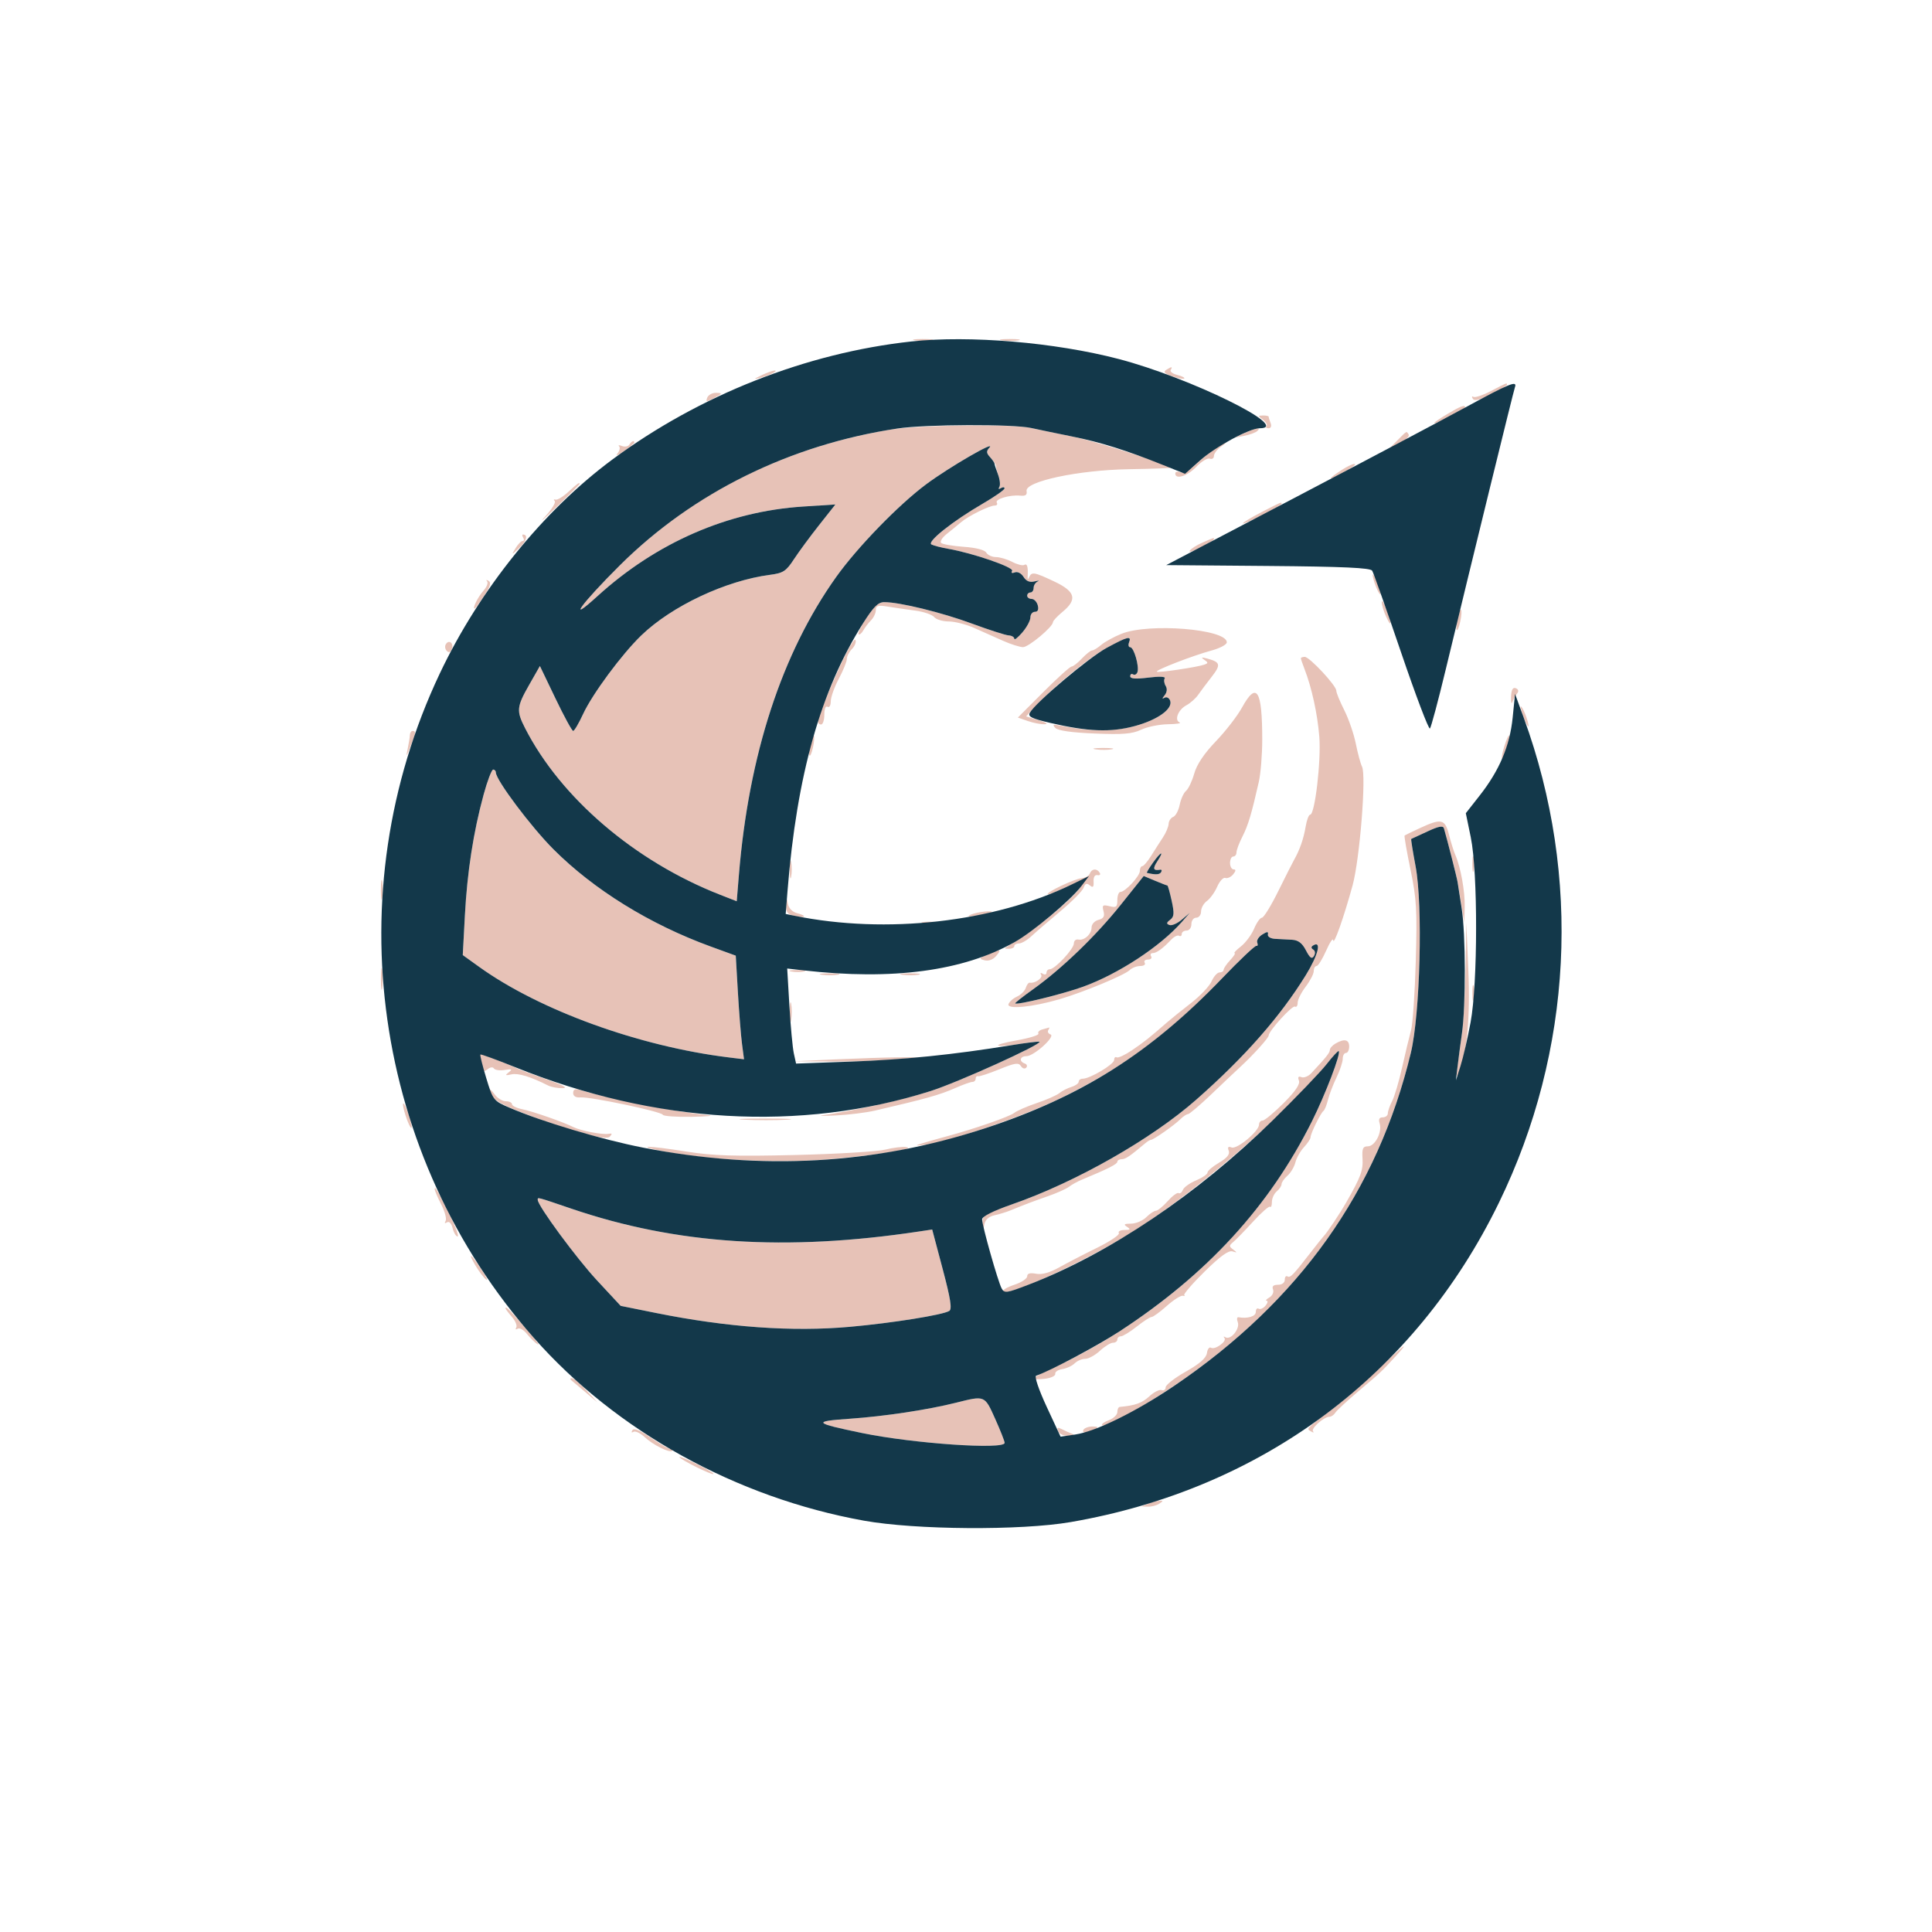<svg xmlns="http://www.w3.org/2000/svg" width="600" height="600" viewBox="0 0 600 600" version="1.1"><path d="M 284.264 105.718 C 285.784 105.947, 288.034 105.941, 289.264 105.704 C 290.494 105.467, 289.250 105.279, 286.500 105.286 C 283.750 105.294, 282.744 105.488, 284.264 105.718 M 311.264 105.718 C 312.784 105.947, 315.034 105.941, 316.264 105.704 C 317.494 105.467, 316.250 105.279, 313.500 105.286 C 310.750 105.294, 309.744 105.488, 311.264 105.718 M 362.154 114.884 C 361.171 115.507, 361.688 116.044, 364.066 116.873 C 365.858 117.498, 367.529 117.804, 367.780 117.553 C 368.031 117.302, 367.061 116.802, 365.625 116.442 C 364.189 116.082, 363.262 115.385, 363.566 114.893 C 364.250 113.787, 363.889 113.784, 362.154 114.884 M 236.500 116.535 C 233.999 117.740, 233.916 117.878, 236 117.369 C 238.834 116.677, 242.018 115.053, 240.500 115.076 C 239.950 115.084, 238.150 115.740, 236.500 116.535 M 463 121.446 C 460.525 122.742, 458.093 123.552, 457.595 123.247 C 457.098 122.941, 457.009 123.206, 457.398 123.836 C 457.897 124.642, 459.569 124.239, 463.053 122.473 C 465.774 121.094, 468 119.749, 468 119.483 C 468 118.821, 468.060 118.797, 463 121.446 M 219.629 123.523 C 219.138 124.803, 219.400 124.861, 221.273 123.888 C 224.461 122.229, 224.582 122, 222.274 122 C 221.141 122, 219.951 122.685, 219.629 123.523 M 449.777 128.401 C 443.969 131.852, 443.954 132.515, 449.750 129.603 C 452.637 128.153, 455 126.749, 455 126.483 C 455 125.621, 453.573 126.145, 449.777 128.401 M 392.234 130.381 C 393.188 131.105, 393.676 131.991, 393.318 132.349 C 392.960 132.707, 393.240 133, 393.940 133 C 394.691 133, 394.965 132.350, 394.607 131.418 C 394.273 130.548, 394 129.648, 394 129.418 C 394 129.188, 393.212 129.014, 392.250 129.032 C 390.591 129.062, 390.590 129.132, 392.234 130.381 M 276 133.493 C 243.178 139.130, 214.710 153.473, 192.514 175.558 C 180.587 187.424, 175.750 194.064, 185.504 185.180 C 203.809 168.506, 226.074 158.805, 249.467 157.309 L 259.434 156.671 254.365 163.086 C 251.578 166.614, 248.059 171.392, 246.546 173.704 C 244.130 177.395, 243.228 177.982, 239.147 178.513 C 225.417 180.300, 208.627 188.199, 199.167 197.322 C 193.119 203.155, 183.962 215.528, 181.079 221.763 C 179.748 224.644, 178.363 227, 178.002 227 C 177.641 227, 175.169 222.462, 172.509 216.915 L 167.672 206.831 164.349 212.665 C 160.447 219.516, 160.326 220.759, 163.051 226.101 C 174.133 247.823, 197.201 267.532, 223.651 277.878 L 228.801 279.893 229.474 271.696 C 232.541 234.311, 242.816 202.847, 259.687 179.179 C 266.257 169.962, 279.094 156.741, 287.642 150.388 C 294.813 145.059, 309.578 136.511, 307.264 139.028 C 306.274 140.104, 306.374 140.756, 307.764 142.291 C 308.719 143.347, 309.441 144.500, 309.370 144.855 C 309.298 145.210, 309.639 146.550, 310.127 147.834 C 310.615 149.118, 310.717 150.650, 310.353 151.238 C 309.961 151.872, 310.162 152.018, 310.845 151.595 C 311.480 151.203, 311.982 151.246, 311.960 151.691 C 311.938 152.136, 308.901 154.258, 305.210 156.406 C 295.791 161.888, 287.749 168.289, 289.270 169.093 C 289.946 169.451, 292.300 170.058, 294.500 170.441 C 302.183 171.782, 314.992 176.203, 314.324 177.284 C 313.934 177.916, 314.268 178.111, 315.158 177.770 C 316.013 177.441, 317.161 178.029, 317.864 179.154 C 318.701 180.494, 319.778 180.937, 321.292 180.563 C 322.506 180.264, 322.938 180.277, 322.250 180.593 C 321.563 180.908, 321 181.804, 321 182.583 C 321 183.363, 320.550 184, 320 184 C 319.450 184, 319 184.450, 319 185 C 319 185.550, 319.623 186, 320.383 186 C 321.144 186, 322.002 186.900, 322.290 188 C 322.630 189.300, 322.320 190, 321.406 190 C 320.633 190, 319.999 190.787, 319.999 191.750 C 319.998 192.713, 318.873 194.807, 317.499 196.406 C 316.124 198.004, 315 198.888, 315 198.370 C 315 197.852, 314.212 197.383, 313.250 197.328 C 312.288 197.272, 307.190 195.635, 301.922 193.689 C 292.499 190.209, 279.419 187, 274.660 187 C 272.872 187, 271.433 188.236, 269.168 191.717 C 267.481 194.311, 266.336 196.670, 266.625 196.958 C 266.914 197.247, 267.576 196.722, 268.097 195.791 C 268.618 194.860, 269.709 193.434, 270.522 192.621 C 271.335 191.808, 272 190.386, 272 189.462 C 272 188.078, 272.662 187.889, 275.750 188.391 C 277.813 188.726, 281.629 189.281, 284.232 189.625 C 286.834 189.969, 289.477 190.869, 290.104 191.625 C 290.732 192.381, 292.770 193, 294.633 193 C 296.497 193, 300.042 193.900, 302.511 195 C 304.980 196.100, 309.020 197.900, 311.489 199 C 313.958 200.100, 316.771 200.988, 317.739 200.973 C 319.486 200.946, 327 194.660, 327 193.226 C 327 192.814, 328.350 191.363, 330 190 C 334.650 186.159, 333.989 183.702, 327.473 180.617 C 321.197 177.646, 320.386 177.505, 319.612 179.250 C 319.240 180.089, 319.088 180.007, 319.148 179 C 319.324 176.045, 318.986 174.891, 318.104 175.436 C 317.611 175.740, 315.924 175.320, 314.354 174.501 C 312.784 173.682, 310.510 173.010, 309.300 173.006 C 308.090 173.003, 306.740 172.381, 306.300 171.625 C 305.807 170.779, 303.106 170.082, 299.271 169.813 C 295.845 169.572, 292.695 169.027, 292.271 168.602 C 291.847 168.176, 292.625 166.932, 294 165.838 C 295.375 164.743, 297.400 163.085, 298.500 162.153 C 300.831 160.177, 307.281 157, 308.960 157 C 309.597 157, 309.870 156.598, 309.566 156.107 C 308.896 155.022, 313.614 153.602, 316.812 153.926 C 318.495 154.096, 319.039 153.706, 318.812 152.495 C 318.254 149.518, 334.929 145.968, 350.666 145.713 C 357.908 145.596, 363.720 145.387, 363.582 145.249 C 362.427 144.092, 339.716 136.889, 333 135.550 C 328.325 134.618, 322.613 133.438, 320.307 132.928 C 314.295 131.598, 284.849 131.973, 276 133.493 M 386.500 134.504 L 383.500 135.918 386.500 135.330 C 388.150 135.006, 389.928 134.350, 390.450 133.871 C 391.875 132.564, 389.967 132.870, 386.500 134.504 M 434 136.731 L 431.500 139.252 434.783 137.583 C 436.588 136.666, 437.799 135.484, 437.474 134.957 C 436.761 133.804, 437.049 133.657, 434 136.731 M 195.458 138.068 C 195.095 138.656, 194.069 138.857, 193.179 138.515 C 192.289 138.174, 191.881 138.214, 192.272 138.605 C 192.663 138.996, 192.424 140.015, 191.741 140.869 C 191.059 141.723, 191.963 141.396, 193.750 140.143 C 195.537 138.889, 197 137.669, 197 137.432 C 197 136.631, 196.123 136.992, 195.458 138.068 M 377.385 139.168 C 375.798 140.360, 373.067 142.670, 371.316 144.300 C 369.374 146.108, 367.521 147.030, 366.566 146.664 C 365.705 146.333, 365 146.499, 365 147.031 C 365 149.057, 368.744 147.877, 371.525 144.974 C 373.119 143.310, 375.003 142.171, 375.712 142.443 C 376.420 142.715, 377 142.331, 377 141.591 C 377 140.850, 378.012 139.538, 379.250 138.674 C 380.488 137.811, 381.223 137.081, 380.885 137.052 C 380.547 137.024, 378.972 137.975, 377.385 139.168 M 416.742 145.914 C 412.745 148.477, 412.007 149.516, 415.500 147.664 C 419.690 145.442, 421.678 144.020, 420.500 144.088 C 419.950 144.120, 418.259 144.942, 416.742 145.914 M 176.510 152.750 C 174.876 154.262, 173.081 155.350, 172.520 155.167 C 171.959 154.983, 171.847 155.180, 172.270 155.604 C 172.694 156.027, 171.348 158.202, 169.280 160.437 C 167.212 162.672, 168.777 161.362, 172.760 157.527 C 176.742 153.692, 180 150.429, 180 150.277 C 180 149.660, 179.347 150.123, 176.510 152.750 M 391.750 159.064 C 388.587 160.696, 386 162.256, 386 162.530 C 386 162.805, 388.700 161.666, 392 160 C 395.300 158.334, 398 156.753, 398 156.486 C 398 155.819, 398.185 155.742, 391.750 159.064 M 162.500 167 C 162.840 167.550, 162.750 168, 162.300 168 C 161.849 168, 160.864 169.012, 160.109 170.250 C 158.770 172.446, 158.799 172.443, 161.338 170.105 C 163.562 168.056, 164.085 166, 162.382 166 C 162.107 166, 162.160 166.450, 162.500 167 M 373.327 168.553 C 371.581 169.318, 369.847 170.439, 369.472 171.045 C 369.097 171.651, 370.638 171.205, 372.895 170.053 C 375.153 168.902, 377 167.743, 377 167.480 C 377 166.907, 377.255 166.833, 373.327 168.553 M 426.573 180 C 426.941 181.375, 427.659 183.175, 428.169 184 C 428.813 185.042, 428.892 184.737, 428.427 183 C 428.059 181.625, 427.341 179.825, 426.831 179 C 426.187 177.958, 426.108 178.263, 426.573 180 M 151.259 180.515 C 151.677 180.975, 151.181 182.285, 150.158 183.426 C 148.436 185.346, 146.627 189, 147.398 189 C 147.583 189, 148.911 187.222, 150.349 185.048 C 152.269 182.147, 152.637 180.908, 151.732 180.388 C 151.055 179.998, 150.842 180.056, 151.259 180.515 M 429.121 187 C 429.104 187.825, 429.708 189.850, 430.464 191.500 C 432.232 195.362, 432.258 193.566, 430.500 189 C 429.759 187.075, 429.138 186.175, 429.121 187 M 452.625 192.125 C 451.791 196.293, 452.599 197.101, 453.500 193 C 453.880 191.271, 453.982 189.649, 453.727 189.394 C 453.472 189.139, 452.976 190.368, 452.625 192.125 M 348.241 196.841 C 345.898 197.793, 343.081 199.343, 341.980 200.286 C 340.878 201.228, 339.611 202, 339.163 202 C 338.715 202, 337.292 203.125, 336 204.500 C 334.708 205.875, 333.264 207, 332.790 207 C 332.316 207, 328.369 210.564, 324.018 214.921 L 316.108 222.842 319.203 223.921 C 320.906 224.514, 323.244 224.965, 324.399 224.923 C 325.655 224.877, 324.927 224.372, 322.589 223.666 L 318.678 222.486 321.089 219.843 C 326.975 213.392, 338.153 204.197, 343.716 201.232 C 350.545 197.592, 351.458 197.364, 350.638 199.500 C 350.322 200.325, 350.486 201, 351.003 201 C 352.137 201, 353.866 206.993, 353.237 208.744 C 352.992 209.429, 352.388 209.740, 351.895 209.435 C 351.403 209.131, 351 209.391, 351 210.013 C 351 210.804, 352.696 210.932, 356.641 210.439 C 360.054 210.013, 362.055 210.102, 361.707 210.665 C 361.391 211.177, 361.527 212.234, 362.009 213.014 C 362.549 213.889, 362.428 214.999, 361.693 215.908 C 360.866 216.931, 360.852 217.173, 361.645 216.698 C 362.275 216.320, 363.058 216.709, 363.386 217.562 C 364.357 220.093, 359.577 223.547, 352.424 225.483 C 345.972 227.230, 338.305 227.192, 329.500 225.370 C 327.064 224.866, 326.730 224.994, 327.724 226.049 C 328.526 226.900, 332.741 227.505, 339.946 227.801 C 348.729 228.163, 351.634 227.927, 354.373 226.627 C 356.259 225.732, 359.984 224.964, 362.651 224.921 C 365.318 224.878, 366.985 224.631, 366.356 224.373 C 364.618 223.661, 365.882 220.401, 368.423 219.041 C 369.663 218.377, 371.313 216.921, 372.089 215.804 C 372.865 214.688, 374.750 212.172, 376.278 210.215 C 379.213 206.453, 379.029 205.640, 375 204.547 C 373.149 204.045, 372.882 204.132, 373.972 204.881 C 375.268 205.771, 375.268 205.955, 373.972 206.419 C 371.757 207.210, 359.669 209.002, 359.266 208.599 C 358.779 208.112, 370.471 203.586, 376.250 202.024 C 378.863 201.318, 381 200.175, 381 199.485 C 381 195.354, 356.728 193.395, 348.241 196.841 M 261.513 205.500 C 257.171 214.850, 254 222.673, 254 224.037 C 254 224.567, 254.450 225, 255 225 C 255.550 225, 256 223.623, 256 221.941 C 256 220.156, 256.417 219.139, 257 219.500 C 257.557 219.844, 258 219.091, 258 217.801 C 258 216.527, 259.125 213.371, 260.500 210.788 C 261.875 208.205, 263 205.428, 263 204.617 C 263 203.806, 263.711 202.432, 264.580 201.563 C 265.450 200.693, 265.951 199.424, 265.694 198.741 C 265.438 198.058, 263.556 201.100, 261.513 205.500 M 138.456 200.071 C 138.081 200.678, 138.215 201.615, 138.754 202.154 C 139.394 202.794, 139.939 202.602, 140.324 201.599 C 141.023 199.776, 139.439 198.480, 138.456 200.071 M 404 204.435 C 404 204.674, 404.493 206.137, 405.096 207.685 C 407.368 213.521, 409.169 221.745, 409.725 228.823 C 410.312 236.304, 408.351 253, 406.884 253 C 406.448 253, 405.813 254.688, 405.473 256.750 C 404.869 260.420, 403.625 264, 401.911 267 C 401.440 267.825, 399.221 272.212, 396.980 276.750 C 394.739 281.288, 392.454 285, 391.902 285 C 391.350 285, 390.257 286.533, 389.474 288.408 C 388.691 290.282, 386.853 292.757, 385.390 293.908 C 383.927 295.058, 383.033 296, 383.404 296 C 383.775 296, 383.160 296.985, 382.039 298.189 C 380.918 299.392, 380 300.742, 380 301.189 C 380 301.635, 379.435 302, 378.744 302 C 378.053 302, 376.940 303.238, 376.270 304.750 C 375.601 306.262, 372.732 309.300, 369.896 311.500 C 367.060 313.700, 363.709 316.400, 362.450 317.500 C 356.987 322.272, 355.277 323.630, 351.539 326.168 C 349.361 327.648, 347.224 328.638, 346.789 328.370 C 346.355 328.102, 346 328.472, 346 329.193 C 346 330.536, 338.496 335.008, 336.250 335.003 C 335.563 335.001, 335 335.420, 335 335.933 C 335 336.446, 333.988 337.174, 332.750 337.551 C 331.512 337.928, 329.825 338.793, 329 339.474 C 328.175 340.154, 325.025 341.543, 322 342.560 C 318.975 343.577, 315.825 344.948, 315 345.607 C 313.503 346.802, 302.517 350.618, 294 352.902 C 291.525 353.566, 288.150 354.526, 286.500 355.035 C 283.894 355.840, 284.067 355.896, 287.809 355.460 C 294.721 354.654, 318.215 346.511, 329.431 341.034 C 348.900 331.526, 362.953 321.094, 379.471 303.887 C 384.955 298.174, 389.777 293.607, 390.185 293.738 C 390.594 293.869, 390.714 293.418, 390.452 292.736 C 390.190 292.054, 390.883 290.929, 391.992 290.237 C 393.565 289.254, 393.952 289.248, 393.754 290.209 C 393.612 290.898, 394.600 291.496, 396 291.569 C 397.375 291.640, 399.726 291.766, 401.224 291.849 C 403.188 291.958, 404.403 292.878, 405.575 295.146 C 406.802 297.517, 407.410 297.954, 408.048 296.922 C 408.546 296.116, 408.461 295.285, 407.840 294.901 C 407.147 294.473, 407.129 294.038, 407.788 293.631 C 410.528 291.938, 409.396 296.571, 405.544 302.820 C 397.586 315.727, 386.535 328.289, 371.500 341.519 C 357.513 353.827, 334.064 367.144, 314.250 374.034 C 305.648 377.025, 305.010 377.435, 305.136 379.875 C 305.258 382.228, 305.317 382.267, 305.706 380.252 C 305.986 378.796, 307.083 377.799, 308.819 377.424 C 310.294 377.105, 312.512 376.429, 313.750 375.922 C 318.522 373.966, 320.667 373.153, 325.500 371.469 C 328.250 370.510, 331.175 369.200, 332 368.557 C 332.825 367.913, 334.625 366.921, 336 366.352 C 343.949 363.064, 347 361.526, 347 360.808 C 347 360.363, 347.606 360, 348.347 360 C 349.534 360, 350.886 359.085, 355.708 355.019 C 356.372 354.458, 357.140 354, 357.413 354 C 358.195 354, 364.678 349.465, 366.499 347.644 C 367.403 346.740, 368.503 346, 368.943 346 C 369.383 346, 372.687 343.188, 376.284 339.750 C 379.881 336.313, 383.876 332.535, 385.162 331.356 C 389.102 327.742, 394 322.326, 394 321.584 C 394 320.195, 401.363 312.106, 402.172 312.606 C 402.627 312.888, 403 312.346, 403 311.403 C 403 310.460, 404.125 308.214, 405.500 306.411 C 406.875 304.608, 408 302.428, 408 301.567 C 408 300.705, 408.393 300, 408.873 300 C 409.352 300, 410.688 297.863, 411.840 295.250 C 412.992 292.637, 413.981 291.175, 414.038 292 C 414.166 293.872, 417.327 284.936, 420.051 275 C 422.290 266.831, 424.366 240.747, 422.988 238.080 C 422.540 237.211, 421.674 234.015, 421.065 230.978 C 420.457 227.940, 418.843 223.252, 417.479 220.558 C 416.116 217.865, 415 215.140, 415 214.504 C 415 212.906, 406.699 204, 405.210 204 C 404.544 204, 404 204.196, 404 204.435 M 469.265 216.360 C 469.186 218.087, 469.380 218.825, 469.695 218 C 470.011 217.175, 470.670 215.990, 471.160 215.367 C 471.717 214.658, 471.556 214.044, 470.730 213.727 C 469.823 213.379, 469.364 214.205, 469.265 216.360 M 385.704 219.750 C 384.267 222.363, 380.617 227.075, 377.594 230.223 C 373.959 234.007, 371.686 237.395, 370.884 240.223 C 370.218 242.575, 369.072 244.998, 368.339 245.608 C 367.607 246.217, 366.716 248.168, 366.361 249.944 C 366.006 251.719, 365.105 253.406, 364.358 253.693 C 363.611 253.980, 362.967 254.953, 362.927 255.857 C 362.887 256.761, 362.099 258.641, 361.177 260.035 C 360.255 261.429, 358.600 264.014, 357.500 265.779 C 356.400 267.543, 355.163 268.990, 354.750 268.994 C 354.337 268.997, 354 269.655, 354 270.455 C 354 272.072, 349.449 277, 347.955 277 C 347.430 277, 347 278.134, 347 279.519 C 347 281.687, 346.662 281.953, 344.570 281.428 C 342.461 280.899, 342.214 281.102, 342.702 282.968 C 343.124 284.583, 342.733 285.257, 341.132 285.676 C 339.959 285.982, 339 287.026, 339 287.994 C 339 290.109, 336.735 292.181, 334.855 291.785 C 334.110 291.628, 333.500 292.175, 333.500 293 C 333.500 294.696, 327.616 301, 326.033 301 C 325.465 301, 325 301.477, 325 302.059 C 325 302.641, 324.480 302.797, 323.845 302.405 C 323.171 301.988, 322.961 302.128, 323.340 302.741 C 323.942 303.715, 321.370 305.492, 319.811 305.179 C 319.432 305.103, 318.874 305.823, 318.570 306.779 C 318.267 307.736, 317.031 308.964, 315.824 309.509 C 314.617 310.054, 313.434 311.112, 313.195 311.860 C 312.654 313.550, 320.631 312.779, 329 310.332 C 336.400 308.168, 349.187 302.864, 350.821 301.280 C 351.548 300.576, 353.037 300, 354.130 300 C 355.224 300, 355.840 299.550, 355.500 299 C 355.160 298.450, 355.610 298, 356.500 298 C 357.390 298, 357.840 297.550, 357.500 297 C 357.160 296.450, 357.378 296, 357.983 296 C 359.159 296, 361.141 294.556, 363.749 291.801 C 364.633 290.867, 365.726 290.331, 366.178 290.610 C 366.630 290.890, 367 290.641, 367 290.059 C 367 289.477, 367.675 289, 368.500 289 C 369.333 289, 370 288.111, 370 287 C 370 285.889, 370.667 285, 371.500 285 C 372.325 285, 373 284.126, 373 283.057 C 373 281.988, 373.820 280.525, 374.822 279.807 C 375.825 279.088, 377.263 277.086, 378.019 275.357 C 378.775 273.628, 379.908 272.411, 380.537 272.652 C 381.165 272.894, 382.257 272.396, 382.962 271.546 C 383.832 270.498, 383.883 270, 383.122 270 C 382.505 270, 382 269.100, 382 268 C 382 266.900, 382.450 266, 383 266 C 383.550 266, 384 265.420, 384 264.711 C 384 264.003, 384.829 261.796, 385.843 259.808 C 387.622 256.319, 388.681 252.784, 390.938 242.807 C 391.522 240.226, 392 234.320, 392 229.682 C 392 214.214, 390.260 211.470, 385.704 219.750 M 472.573 221 C 472.941 222.375, 473.659 224.175, 474.169 225 C 474.813 226.042, 474.892 225.737, 474.427 224 C 474.059 222.625, 473.341 220.825, 472.831 220 C 472.187 218.958, 472.108 219.263, 472.573 221 M 127.292 228.250 C 127.270 228.938, 126.966 230.850, 126.616 232.500 C 126.035 235.250, 126.101 235.209, 127.415 232 C 129.138 227.790, 129.257 227, 128.167 227 C 127.708 227, 127.315 227.563, 127.292 228.250 M 251.625 231.125 C 250.791 235.293, 251.599 236.101, 252.500 232 C 252.880 230.271, 252.982 228.649, 252.727 228.394 C 252.472 228.139, 251.976 229.368, 251.625 231.125 M 467.200 231.700 C 465.720 236.522, 466.436 237.238, 468 232.500 C 468.660 230.501, 469.005 228.672, 468.767 228.434 C 468.530 228.196, 467.824 229.666, 467.200 231.700 M 340.264 232.718 C 341.784 232.947, 344.034 232.941, 345.264 232.704 C 346.494 232.467, 345.250 232.279, 342.500 232.286 C 339.750 232.294, 338.744 232.488, 340.264 232.718 M 150.198 246.750 C 147.007 258.436, 145.098 270.761, 144.371 284.362 L 143.716 296.608 148.839 300.289 C 167.585 313.757, 198.502 324.973, 226.282 328.383 L 231.065 328.971 230.443 324.235 C 230.101 321.631, 229.524 314.389, 229.160 308.143 L 228.500 296.786 220.733 293.958 C 201.834 287.075, 184.481 276.351, 171.910 263.785 C 164.952 256.830, 154 242.234, 154 239.916 C 154 239.412, 153.621 239, 153.157 239 C 152.693 239, 151.362 242.488, 150.198 246.750 M 441 257.157 C 438.525 258.304, 436.368 259.357, 436.206 259.498 C 436.044 259.639, 436.876 264.422, 438.055 270.127 C 439.936 279.231, 440.135 282.702, 439.684 298.500 C 439.402 308.400, 438.735 318.075, 438.201 320 C 437.668 321.925, 436.431 327.079, 435.451 331.453 C 434.472 335.827, 433.072 340.552, 432.341 341.953 C 431.610 343.354, 431.010 345.063, 431.006 345.750 C 431.003 346.438, 430.295 347, 429.433 347 C 428.352 347, 428.051 347.586, 428.464 348.885 C 429.316 351.571, 427.035 356, 424.799 356 C 423.251 356, 422.958 356.668, 423.142 359.781 C 423.360 363.474, 422.604 365.519, 418.140 373.322 C 416.053 376.970, 412.063 382.937, 411 384 C 410.725 384.275, 408.931 386.525, 407.014 389 C 401.537 396.069, 400.698 396.931, 399.822 396.390 C 399.370 396.110, 399 396.584, 399 397.441 C 399 398.360, 398.135 399, 396.893 399 C 395.448 399, 394.964 399.463, 395.351 400.474 C 395.663 401.286, 395.151 402.394, 394.208 402.943 C 393.269 403.491, 392.893 403.953, 393.372 403.970 C 393.852 403.986, 393.689 404.670, 393.009 405.489 C 392.329 406.308, 391.374 406.731, 390.887 406.430 C 390.399 406.129, 390 406.584, 390 407.441 C 390 408.816, 387.450 409.593, 384.627 409.078 C 384.147 408.990, 384.046 409.677, 384.401 410.604 C 385.169 412.604, 382.245 416.245, 380.616 415.316 C 380.002 414.966, 379.835 415.049, 380.244 415.500 C 381.173 416.526, 377.334 419.325, 376.070 418.543 C 375.560 418.228, 374.998 418.976, 374.821 420.205 C 374.599 421.752, 372.577 423.527, 368.257 425.970 C 364.823 427.911, 362.011 430.100, 362.007 430.833 C 362.003 431.567, 361.438 431.960, 360.750 431.708 C 360.063 431.456, 358.325 432.342, 356.890 433.678 C 354.683 435.731, 352.551 436.490, 347.750 436.931 C 347.337 436.969, 347 437.686, 347 438.525 C 347 439.363, 345.813 440.501, 344.361 441.053 C 342.910 441.605, 341.964 442.298, 342.260 442.593 C 343.147 443.480, 353.842 437.630, 364.656 430.343 C 403.368 404.258, 427.824 369.868, 438.146 327 C 441.048 314.944, 441.913 281.164, 439.629 269.053 C 438.755 264.419, 438.143 260.589, 438.270 260.544 C 438.396 260.498, 440.651 259.456, 443.281 258.228 C 446.783 256.593, 448.158 256.331, 448.424 257.248 C 449.487 260.911, 452.494 272.706, 452.695 274 C 452.824 274.825, 453.339 277.975, 453.840 281 L 454.750 286.500 454.875 281.693 C 454.999 276.916, 453.632 269.327, 451.958 265.500 C 451.477 264.400, 450.597 261.587, 450.003 259.250 C 448.751 254.324, 447.663 254.071, 441 257.157 M 358 268 C 356.825 269.650, 356.007 271.034, 356.182 271.077 C 358.828 271.713, 360.093 271.658, 360.570 270.886 C 360.888 270.372, 360.778 270.015, 360.324 270.094 C 358.144 270.472, 357.905 269.794, 359.408 267.500 C 361.718 263.975, 360.578 264.379, 358 268 M 457.252 268.500 C 457.263 270.700, 457.468 271.482, 457.707 270.238 C 457.946 268.994, 457.937 267.194, 457.687 266.238 C 457.437 265.282, 457.241 266.300, 457.252 268.500 M 245.272 270 C 245.272 272.475, 245.467 273.488, 245.706 272.250 C 245.944 271.012, 245.944 268.988, 245.706 267.750 C 245.467 266.512, 245.272 267.525, 245.272 270 M 338.443 271.289 C 338.170 271.998, 337.051 272.646, 335.955 272.728 C 333.756 272.894, 324.793 277.127, 325.386 277.719 C 325.591 277.924, 327.828 277.086, 330.357 275.857 C 332.887 274.628, 335.303 273.980, 335.728 274.417 C 337.114 275.843, 323.340 287.667, 313.401 293.583 C 311.757 294.562, 311.746 294.667, 313.291 294.667 C 314.231 294.667, 315 294.292, 315 293.833 C 315 293.375, 315.655 293, 316.455 293 C 317.255 293, 318.990 291.988, 320.310 290.750 C 321.631 289.512, 325.675 286.025, 329.297 283 C 332.918 279.975, 336.171 276.689, 336.525 275.697 C 337.003 274.359, 337.500 274.170, 338.455 274.963 C 339.443 275.783, 339.714 275.505, 339.621 273.765 C 339.547 272.371, 340.009 271.606, 340.824 271.775 C 341.553 271.926, 341.864 271.588, 341.515 271.025 C 340.638 269.605, 339.036 269.743, 338.443 271.289 M 118.286 276.500 C 118.294 279.250, 118.488 280.256, 118.718 278.736 C 118.947 277.216, 118.941 274.966, 118.704 273.736 C 118.467 272.506, 118.279 273.750, 118.286 276.500 M 348.093 280.952 C 340.338 290.664, 329.731 300.883, 320.768 307.279 C 317.615 309.528, 315.145 311.478, 315.279 311.612 C 315.863 312.196, 330.013 308.728, 336.298 306.461 C 347.284 302.498, 360.326 293.954, 367 286.349 L 369.500 283.500 367 285.623 C 365.625 286.790, 363.914 287.532, 363.197 287.272 C 362.178 286.901, 362.222 286.548, 363.402 285.649 C 364.646 284.701, 364.729 283.668, 363.874 279.750 C 363.304 277.137, 362.704 275, 362.541 275 C 362.378 275, 360.659 274.337, 358.721 273.528 L 355.197 272.055 348.093 280.952 M 458.389 288.500 C 458.390 295.650, 458.550 298.444, 458.742 294.708 C 458.935 290.973, 458.934 285.123, 458.739 281.708 C 458.545 278.294, 458.387 281.350, 458.389 288.500 M 244.136 281.142 C 244.030 283.211, 244.568 283.926, 246.618 284.440 C 248.058 284.802, 249.429 284.904, 249.665 284.669 C 249.900 284.433, 248.978 283.960, 247.616 283.618 C 246.114 283.241, 244.968 282.111, 244.706 280.748 C 244.320 278.745, 244.258 278.788, 244.136 281.142 M 301.500 284.047 C 300.106 284.678, 300.712 284.768, 303.500 284.344 C 305.700 284.009, 307.688 283.569, 307.917 283.367 C 308.776 282.610, 303.420 283.177, 301.500 284.047 M 286.762 286.707 C 288.006 286.946, 289.806 286.937, 290.762 286.687 C 291.718 286.437, 290.700 286.241, 288.500 286.252 C 286.300 286.263, 285.518 286.468, 286.762 286.707 M 455.154 300.500 C 455.033 308.200, 454.518 317.425, 454.009 321 C 452.163 333.962, 452.024 335.648, 452.992 333.300 C 455.589 326.998, 456.624 316.086, 456.008 301.500 L 455.373 286.500 455.154 300.500 M 306.626 296.432 C 304.049 297.570, 303.960 297.756, 305.760 298.227 C 306.996 298.550, 308.386 298.031, 309.374 296.876 C 311.212 294.730, 310.675 294.643, 306.626 296.432 M 118.300 304 C 118.300 307.025, 118.487 308.262, 118.716 306.750 C 118.945 305.238, 118.945 302.762, 118.716 301.250 C 118.487 299.738, 118.300 300.975, 118.300 304 M 245.762 301.707 C 247.006 301.946, 248.806 301.937, 249.762 301.687 C 250.718 301.437, 249.700 301.241, 247.500 301.252 C 245.300 301.263, 244.518 301.468, 245.762 301.707 M 255.264 302.718 C 256.784 302.947, 259.034 302.941, 260.264 302.704 C 261.494 302.467, 260.250 302.279, 257.500 302.286 C 254.750 302.294, 253.744 302.488, 255.264 302.718 M 280.264 302.718 C 281.784 302.947, 284.034 302.941, 285.264 302.704 C 286.494 302.467, 285.250 302.279, 282.500 302.286 C 279.750 302.294, 278.744 302.488, 280.264 302.718 M 457.252 308.500 C 457.263 310.700, 457.468 311.482, 457.707 310.238 C 457.946 308.994, 457.937 307.194, 457.687 306.238 C 457.437 305.282, 457.241 306.300, 457.252 308.500 M 245.286 314.500 C 245.294 317.250, 245.488 318.256, 245.718 316.736 C 245.947 315.216, 245.941 312.966, 245.704 311.736 C 245.467 310.506, 245.279 311.750, 245.286 314.500 M 323.738 319.692 C 322.769 319.945, 322.207 320.526, 322.491 320.985 C 322.774 321.443, 319.742 322.392, 315.753 323.093 C 311.764 323.795, 309.254 324.537, 310.175 324.743 C 311.096 324.949, 314.246 324.681, 317.175 324.147 C 320.104 323.614, 322.645 323.319, 322.822 323.493 C 323.643 324.301, 297.445 336.175, 288.890 338.873 C 280.470 341.527, 264.543 345.094, 255.500 346.350 C 253.850 346.579, 255.722 346.604, 259.659 346.404 C 263.597 346.204, 268.997 345.536, 271.659 344.919 C 287.631 341.218, 291.810 340.043, 296.739 337.869 C 299.071 336.841, 301.433 336, 301.989 336 C 302.545 336, 303 335.550, 303 335 C 303 334.450, 303.337 334.105, 303.750 334.234 C 304.163 334.363, 307.130 333.393, 310.345 332.079 C 315.157 330.113, 316.341 329.934, 317.041 331.066 C 317.509 331.823, 318.253 332.056, 318.696 331.584 C 319.138 331.112, 318.938 330.525, 318.250 330.280 C 316.374 329.610, 316.746 328, 318.777 328 C 321.095 328, 327.933 321.811, 326.240 321.247 C 325.551 321.017, 325.242 320.418, 325.553 319.915 C 325.864 319.412, 325.979 319.052, 325.809 319.116 C 325.639 319.180, 324.707 319.439, 323.738 319.692 M 414.750 324.080 C 413.788 324.641, 413 325.527, 413 326.050 C 413 326.919, 411.960 328.226, 407.249 333.278 C 406.337 334.256, 404.957 334.814, 404.184 334.517 C 403.210 334.144, 402.968 334.474, 403.396 335.590 C 403.817 336.688, 402.292 338.926, 398.616 342.601 C 395.647 345.571, 392.718 348, 392.109 348 C 391.499 348, 391 348.566, 391 349.257 C 391 351.303, 384.169 357.002, 382.489 356.357 C 381.414 355.945, 381.153 356.236, 381.586 357.365 C 382.010 358.469, 381.101 359.598, 378.598 361.075 C 376.619 362.242, 375 363.626, 375 364.150 C 375 364.674, 373.405 365.768, 371.456 366.583 C 369.508 367.397, 367.660 368.721, 367.352 369.526 C 367.043 370.330, 366.451 370.779, 366.036 370.522 C 365.621 370.266, 364.089 371.393, 362.633 373.028 C 361.176 374.663, 359.538 376, 358.992 376 C 358.447 376, 357.100 376.900, 356 378 C 354.900 379.100, 352.762 380.007, 351.250 380.015 C 349.107 380.027, 348.831 380.245, 350 381 C 351.207 381.780, 351.049 381.972, 349.191 381.985 C 347.921 381.993, 347.146 382.427, 347.469 382.949 C 347.791 383.471, 344.780 385.507, 340.778 387.473 C 336.775 389.439, 331.475 392.182, 329 393.569 C 325.992 395.254, 323.588 395.918, 321.750 395.570 C 319.881 395.217, 319 395.471, 319 396.365 C 319 397.088, 317.215 398.269, 315.033 398.989 C 312.851 399.709, 311.278 400.641, 311.537 401.060 C 312.609 402.794, 333.473 393.411, 349.186 384.127 C 368.305 372.832, 400.205 345.592, 411.960 330.523 C 413.864 328.083, 415.574 326.240, 415.760 326.427 C 416.484 327.151, 411.602 339.920, 407.383 348.338 C 393.770 375.496, 373.170 397.552, 344.895 415.243 C 340.162 418.204, 332.850 422.173, 328.646 424.063 C 324.442 425.953, 321.002 427.747, 321.001 428.049 C 321 428.351, 322.559 428.416, 324.465 428.194 C 326.371 427.971, 327.833 427.285, 327.715 426.668 C 327.597 426.052, 328.586 425.383, 329.912 425.183 C 331.239 424.982, 332.959 424.184, 333.734 423.409 C 334.509 422.634, 335.988 422, 337.020 422 C 338.052 422, 340.111 420.875, 341.595 419.500 C 343.078 418.125, 344.901 417, 345.646 417 C 346.391 417, 347 416.550, 347 416 C 347 415.450, 347.498 415, 348.106 415 C 348.714 415, 350.917 413.650, 353 412 C 355.083 410.350, 357.173 409, 357.644 408.999 C 358.115 408.999, 360.234 407.456, 362.352 405.570 C 364.471 403.684, 366.721 402.261, 367.352 402.407 C 367.984 402.553, 368.174 402.487, 367.777 402.262 C 367.379 402.036, 370.197 398.751, 374.039 394.962 C 378.936 390.132, 381.544 388.239, 382.762 388.630 C 384.242 389.106, 384.277 389.024, 383 388.075 C 381.667 387.086, 381.667 386.824, 383 385.719 C 383.825 385.036, 386.611 382.168, 389.190 379.345 C 391.770 376.523, 394.132 374.466, 394.440 374.773 C 394.748 375.081, 395 374.413, 395 373.289 C 395 372.165, 395.675 370.685, 396.500 370 C 397.325 369.315, 398 368.300, 398 367.745 C 398 367.189, 398.828 366.007, 399.840 365.117 C 400.852 364.228, 401.960 362.366, 402.301 360.980 C 402.643 359.594, 403.840 357.475, 404.961 356.272 C 406.083 355.068, 407 353.684, 407 353.195 C 407 352.050, 410.136 345.654, 411.018 345 C 411.389 344.725, 412.016 343.180, 412.411 341.567 C 412.806 339.954, 414.001 336.832, 415.065 334.630 C 416.129 332.427, 417 329.809, 417 328.812 C 417 327.815, 417.450 327, 418 327 C 418.550 327, 419 326.100, 419 325 C 419 322.818, 417.481 322.490, 414.750 324.080 M 149.361 329.215 C 149.697 330.472, 149.979 331.893, 149.986 332.372 C 149.994 332.852, 150.635 332.718, 151.411 332.074 C 152.216 331.405, 153.064 331.295, 153.387 331.817 C 153.698 332.320, 155.201 332.532, 156.726 332.288 C 158.987 331.926, 159.222 332.059, 158 333.008 C 156.764 333.968, 156.914 334.082, 158.855 333.653 C 160.937 333.193, 164.782 334.365, 170.236 337.122 C 171.191 337.605, 173.216 337.975, 174.736 337.945 C 176.576 337.908, 174.773 336.944, 169.342 335.061 C 164.855 333.505, 160.782 331.983, 160.290 331.679 C 159.799 331.376, 157.001 330.183, 154.073 329.029 L 148.748 326.930 149.361 329.215 M 259.500 329 L 246.500 329.592 258.500 329.665 C 265.100 329.706, 273.875 329.420, 278 329.031 L 285.500 328.323 279 328.366 C 275.425 328.389, 266.650 328.675, 259.500 329 M 152 338.706 C 152 340.878, 154.959 342.809, 162.980 345.872 C 177.762 351.517, 188.092 354.312, 189.357 353.010 C 190.220 352.121, 190.132 351.902, 189 352.117 C 187.172 352.463, 180.362 351.168, 178.127 350.049 C 174.964 348.466, 165.457 345.141, 162.250 344.495 C 160.463 344.135, 159 343.427, 159 342.921 C 159 342.414, 158.126 342, 157.057 342 C 155.988 342, 154.413 341, 153.557 339.777 C 152.701 338.555, 152 338.073, 152 338.706 M 178 339.421 C 178 340.420, 178.807 340.916, 180.250 340.805 C 183.386 340.565, 205.426 345.207, 205.833 346.193 C 206.017 346.637, 210.067 346.928, 214.833 346.840 C 219.600 346.752, 221.925 346.521, 220 346.326 C 209.677 345.281, 189.793 341.358, 179.750 338.383 C 178.611 338.046, 178 338.409, 178 339.421 M 125.152 343 C 125.152 343.825, 125.759 346.075, 126.500 348 C 127.241 349.925, 127.848 350.825, 127.848 350 C 127.848 349.175, 127.241 346.925, 126.500 345 C 125.759 343.075, 125.152 342.175, 125.152 343 M 231.292 347.742 C 235.027 347.935, 240.877 347.934, 244.292 347.739 C 247.706 347.545, 244.650 347.387, 237.500 347.389 C 230.350 347.390, 227.556 347.550, 231.292 347.742 M 206 357.561 C 218.812 360.169, 241.013 361.295, 256.267 360.110 C 271.074 358.961, 285.016 356.817, 281.431 356.241 C 280.294 356.058, 277.369 356.409, 274.931 357.021 C 272.494 357.633, 259.921 358.386, 246.991 358.695 C 228.045 359.148, 221.485 358.940, 213.201 357.628 C 201.091 355.710, 196.705 355.670, 206 357.561 M 135 369.373 C 135 369.762, 135.917 371.877, 137.038 374.074 C 138.159 376.271, 138.764 378.573, 138.383 379.189 C 137.968 379.860, 138.142 380.030, 138.816 379.614 C 139.497 379.193, 140.193 379.922, 140.579 381.459 C 140.930 382.857, 141.624 384, 142.121 384 C 142.618 384, 141.392 380.738, 139.395 376.750 C 135.639 369.247, 135 368.175, 135 369.373 M 167 372.638 C 167 374.444, 179.002 390.746, 185.411 397.645 L 192.752 405.546 203.626 407.739 C 225.844 412.221, 246.072 413.666, 264 412.053 C 277.213 410.864, 292.782 408.371, 294.808 407.119 C 295.716 406.558, 295.207 403.323, 292.758 394.103 L 289.500 381.834 285.500 382.436 C 244.096 388.675, 210.078 386.456, 177.551 375.395 C 166.434 371.615, 167 371.763, 167 372.638 M 147.693 393.077 C 148.687 394.769, 150.139 396.682, 150.920 397.327 C 151.701 397.972, 151.079 396.587, 149.537 394.250 C 146.300 389.342, 145.024 388.530, 147.693 393.077 M 157 406.347 C 157 406.538, 157.891 407.721, 158.979 408.976 C 160.068 410.231, 160.673 411.720, 160.325 412.284 C 159.976 412.848, 160.174 413.010, 160.765 412.645 C 161.356 412.280, 162.663 413.019, 163.670 414.288 C 164.676 415.556, 166.172 417.005, 166.993 417.506 C 167.815 418.008, 166.027 415.624, 163.021 412.209 C 157.867 406.355, 157 405.510, 157 406.347 M 427.675 425.540 C 423.372 429.642, 417.072 435.096, 413.675 437.661 C 405.436 443.882, 405.640 443.667, 407.163 444.547 C 407.898 444.973, 408.178 444.964, 407.784 444.528 C 407.014 443.675, 411.132 440, 412.858 440 C 413.431 440, 414.260 439.425, 414.700 438.723 C 415.140 438.020, 418.414 434.983, 421.976 431.973 C 428.907 426.115, 428.981 426.046, 433.437 421.196 C 438.354 415.846, 435.924 417.678, 427.675 425.540 M 177.550 428.758 C 178.072 429.175, 180.075 430.861, 182 432.506 L 185.500 435.496 182.054 431.748 C 180.158 429.687, 178.156 428, 177.604 428 C 176.979 428, 176.959 428.286, 177.550 428.758 M 297 435.603 C 288.113 437.836, 274.681 439.862, 263.776 440.613 C 252.207 441.409, 252.679 441.933, 267.772 445.049 C 283.586 448.314, 312 450.270, 312 448.093 C 312 447.594, 310.669 444.219, 309.042 440.593 C 305.776 433.315, 305.901 433.367, 297 435.603 M 196.394 444.171 C 195.993 444.821, 196.133 445.036, 196.720 444.673 C 197.285 444.324, 198.834 445.042, 200.162 446.269 C 202.927 448.825, 208 451.333, 208.796 450.537 C 209.091 450.242, 208.859 450, 208.279 450 C 207.699 450, 204.946 448.433, 202.161 446.517 C 198.745 444.167, 196.868 443.404, 196.394 444.171 M 328.629 444.477 C 328.962 445.343, 330.355 445.966, 331.857 445.921 C 333.409 445.875, 333.881 445.612, 333 445.286 C 332.175 444.980, 330.723 444.330, 329.773 443.842 C 328.439 443.156, 328.178 443.301, 328.629 444.477 M 336.500 444 C 335.713 445.273, 338.030 445.273, 340 444 C 341.219 443.212, 341.090 443.028, 339.309 443.015 C 338.104 443.007, 336.840 443.450, 336.500 444 M 211 452.494 C 211 453.167, 221.122 458.211, 221.571 457.762 C 221.776 457.557, 219.482 456.182, 216.472 454.705 C 213.462 453.229, 211 452.234, 211 452.494 M 356.500 467 L 354.500 467.859 356.500 467.914 C 357.600 467.945, 359.175 467.533, 360 467 C 361.333 466.138, 361.333 466.037, 360 466.086 C 359.175 466.116, 357.600 466.527, 356.500 467" stroke="none" fill="#e7c2b7" fill-rule="evenodd"/><path d="M 283 106.052 C 250.317 109.620, 217.278 122.664, 190.194 142.694 C 168.669 158.613, 148.890 183.143, 136.552 209.221 C 104.248 277.505, 115.776 358.810, 165.802 415.500 C 191.376 444.480, 228.641 465.115, 268.298 472.256 C 284.314 475.140, 317.021 475.363, 332.500 472.695 C 391.990 462.438, 439.451 427.043, 465.510 373.500 C 488.427 326.412, 491.211 272.260, 473.247 223 L 470.512 215.500 469.770 222.879 C 468.892 231.614, 465.669 239.233, 459.557 247.024 L 455.223 252.547 456.761 260.024 C 458.995 270.876, 458.960 305.423, 456.703 317.500 C 455.778 322.450, 454.377 328.525, 453.590 331 L 452.157 335.500 452.621 331.500 C 452.875 329.300, 453.500 324.575, 454.009 321 C 455.253 312.266, 455.205 290.040, 453.925 282 C 453.356 278.425, 452.794 274.825, 452.676 274 C 452.494 272.724, 449.558 261.159, 448.424 257.248 C 448.158 256.331, 446.783 256.593, 443.281 258.228 C 440.651 259.456, 438.396 260.498, 438.270 260.544 C 438.143 260.589, 438.755 264.419, 439.629 269.053 C 441.913 281.164, 441.048 314.944, 438.146 327 C 427.827 369.855, 403.522 404.046, 364.656 430.382 C 352.729 438.463, 340.344 444.559, 333.935 445.501 L 329.370 446.172 325.053 436.880 C 322.586 431.570, 321.187 427.438, 321.788 427.237 C 325.969 425.844, 340.761 417.978, 347.667 413.477 C 374.878 395.739, 394.173 374.692, 407.383 348.338 C 411.602 339.920, 416.484 327.151, 415.760 326.427 C 415.574 326.240, 413.864 328.083, 411.960 330.523 C 410.057 332.963, 402.536 340.800, 395.247 347.940 C 371.723 370.983, 344.460 389.326, 319.389 398.980 C 312.556 401.611, 311.909 401.699, 311.061 400.115 C 309.907 397.957, 305 380.605, 305 378.680 C 305 377.776, 308.400 376.068, 314.250 374.034 C 334.064 367.144, 357.513 353.827, 371.500 341.519 C 386.535 328.289, 397.586 315.727, 405.544 302.820 C 409.396 296.571, 410.528 291.938, 407.788 293.631 C 407.129 294.038, 407.147 294.473, 407.840 294.901 C 408.461 295.285, 408.546 296.116, 408.048 296.922 C 407.410 297.954, 406.802 297.517, 405.575 295.146 C 404.403 292.878, 403.188 291.958, 401.224 291.849 C 399.726 291.766, 397.375 291.640, 396 291.569 C 394.600 291.496, 393.612 290.898, 393.754 290.209 C 393.952 289.248, 393.565 289.254, 391.992 290.237 C 390.883 290.929, 390.190 292.054, 390.452 292.736 C 390.714 293.418, 390.594 293.869, 390.185 293.738 C 389.777 293.607, 384.955 298.174, 379.471 303.887 C 357.216 327.070, 335.784 340.612, 305.801 350.436 C 271.730 361.600, 236.522 363.584, 199.745 356.413 C 186.848 353.898, 168.465 348.407, 158.286 344.028 C 153.227 341.851, 153.101 341.692, 151.008 334.801 C 149.837 330.944, 149.018 327.655, 149.189 327.491 C 149.360 327.328, 154.225 329.101, 160 331.431 C 203.551 349.006, 248.530 351.597, 288.938 338.857 C 297.350 336.205, 323.676 324.289, 322.822 323.520 C 322.645 323.361, 318.675 323.854, 314 324.617 C 296.096 327.536, 280.885 329.089, 264.363 329.685 L 247.226 330.303 246.533 327.152 C 246.153 325.419, 245.533 318.776, 245.156 312.390 L 244.472 300.780 249.486 301.352 C 277.195 304.514, 299.108 301.587, 315.096 292.588 C 320.771 289.394, 332.456 279.607, 335.743 275.295 L 338.186 272.091 332.843 274.681 C 308.601 286.436, 275.231 290.203, 246.750 284.401 L 244.001 283.841 244.574 276.671 C 247.453 240.641, 254.850 214.439, 268.039 193.556 C 271.302 188.389, 272.699 187, 274.632 187 C 279.417 187, 292.477 190.201, 301.922 193.689 C 307.190 195.635, 312.288 197.272, 313.250 197.328 C 314.212 197.383, 315 197.852, 315 198.370 C 315 198.888, 316.124 198.004, 317.499 196.406 C 318.873 194.807, 319.998 192.713, 319.999 191.750 C 319.999 190.787, 320.633 190, 321.406 190 C 322.320 190, 322.630 189.300, 322.290 188 C 322.002 186.900, 321.144 186, 320.383 186 C 319.623 186, 319 185.550, 319 185 C 319 184.450, 319.450 184, 320 184 C 320.550 184, 321 183.363, 321 182.583 C 321 181.804, 321.563 180.908, 322.250 180.593 C 322.938 180.277, 322.506 180.264, 321.292 180.563 C 319.778 180.937, 318.701 180.494, 317.864 179.154 C 317.161 178.029, 316.013 177.441, 315.158 177.770 C 314.268 178.111, 313.934 177.916, 314.324 177.284 C 314.992 176.203, 302.183 171.782, 294.500 170.441 C 292.300 170.058, 289.946 169.451, 289.270 169.093 C 287.749 168.289, 295.791 161.888, 305.210 156.406 C 308.901 154.258, 311.938 152.136, 311.960 151.691 C 311.982 151.246, 311.480 151.203, 310.845 151.595 C 310.162 152.018, 309.961 151.872, 310.353 151.238 C 310.717 150.650, 310.529 148.893, 309.937 147.334 C 309.344 145.775, 308.859 144.275, 308.858 144 C 308.858 143.725, 308.221 142.796, 307.442 141.936 C 306.315 140.690, 306.278 140.099, 307.264 139.028 C 309.578 136.511, 294.813 145.059, 287.642 150.388 C 279.094 156.741, 266.257 169.962, 259.687 179.179 C 242.816 202.847, 232.541 234.311, 229.474 271.696 L 228.801 279.893 223.651 277.878 C 197.201 267.532, 174.133 247.823, 163.051 226.101 C 160.326 220.759, 160.447 219.516, 164.349 212.665 L 167.672 206.831 172.509 216.915 C 175.169 222.462, 177.641 227, 178.002 227 C 178.363 227, 179.748 224.644, 181.079 221.763 C 183.962 215.528, 193.119 203.155, 199.167 197.322 C 208.627 188.199, 225.417 180.300, 239.147 178.513 C 243.228 177.982, 244.130 177.395, 246.546 173.704 C 248.059 171.392, 251.578 166.614, 254.365 163.086 L 259.434 156.671 249.467 157.309 C 226.074 158.805, 203.809 168.506, 185.504 185.180 C 175.750 194.064, 180.587 187.424, 192.514 175.558 C 215.227 152.959, 245.397 138.089, 278.692 133.082 C 287.496 131.757, 314.565 131.657, 320.307 132.928 C 322.613 133.438, 328.301 134.619, 332.946 135.554 C 341.777 137.330, 349.889 139.874, 361.263 144.435 L 368.026 147.147 372.763 142.939 C 377.556 138.681, 388.086 133.002, 391.191 133.001 C 401.564 132.996, 369.560 117.273, 347.397 111.485 C 327.621 106.321, 301.060 104.080, 283 106.052 M 455 126.577 C 447.575 130.620, 423.656 143.281, 401.846 154.714 L 362.192 175.500 393.796 175.764 C 417.222 175.960, 425.593 176.342, 426.148 177.240 C 426.560 177.906, 430.613 189.372, 435.156 202.719 C 439.698 216.066, 443.714 226.652, 444.081 226.243 C 444.448 225.834, 446.645 217.625, 448.963 208 C 457.232 173.670, 470.029 121.479, 470.479 120.250 C 471.286 118.049, 468.787 119.070, 455 126.577 M 343.642 201.231 C 338.099 204.237, 321.598 218.180, 319.818 221.360 C 319.152 222.550, 320.402 223.165, 326.246 224.522 C 337.938 227.236, 344.998 227.493, 352.446 225.477 C 359.580 223.546, 364.356 220.091, 363.386 217.562 C 363.058 216.709, 362.275 216.320, 361.645 216.698 C 360.852 217.173, 360.866 216.931, 361.693 215.908 C 362.428 214.999, 362.549 213.889, 362.009 213.014 C 361.527 212.234, 361.391 211.177, 361.707 210.665 C 362.055 210.102, 360.054 210.013, 356.641 210.439 C 352.696 210.932, 351 210.804, 351 210.013 C 351 209.391, 351.403 209.131, 351.895 209.435 C 352.388 209.740, 352.992 209.429, 353.237 208.744 C 353.866 206.993, 352.137 201, 351.003 201 C 350.486 201, 350.322 200.325, 350.638 199.500 C 351.464 197.348, 350.245 197.649, 343.642 201.231 M 150.198 246.750 C 147.007 258.436, 145.098 270.761, 144.371 284.362 L 143.716 296.608 148.839 300.289 C 167.585 313.757, 198.502 324.973, 226.282 328.383 L 231.065 328.971 230.443 324.235 C 230.101 321.631, 229.524 314.389, 229.160 308.143 L 228.500 296.786 220.733 293.958 C 201.834 287.075, 184.481 276.351, 171.910 263.785 C 164.952 256.830, 154 242.234, 154 239.916 C 154 239.412, 153.621 239, 153.157 239 C 152.693 239, 151.362 242.488, 150.198 246.750 M 358 268 C 356.825 269.650, 356.007 271.034, 356.182 271.077 C 358.828 271.713, 360.093 271.658, 360.570 270.886 C 360.888 270.372, 360.778 270.015, 360.324 270.094 C 358.144 270.472, 357.905 269.794, 359.408 267.500 C 361.718 263.975, 360.578 264.379, 358 268 M 348.093 280.952 C 340.338 290.664, 329.731 300.883, 320.768 307.279 C 317.615 309.528, 315.145 311.478, 315.279 311.612 C 315.863 312.196, 330.013 308.728, 336.298 306.461 C 347.284 302.498, 360.326 293.954, 367 286.349 L 369.500 283.500 367 285.623 C 365.625 286.790, 363.914 287.532, 363.197 287.272 C 362.178 286.901, 362.222 286.548, 363.402 285.649 C 364.646 284.701, 364.729 283.668, 363.874 279.750 C 363.304 277.137, 362.704 275, 362.541 275 C 362.378 275, 360.659 274.337, 358.721 273.528 L 355.197 272.055 348.093 280.952 M 167 372.638 C 167 374.444, 179.002 390.746, 185.411 397.645 L 192.752 405.546 203.626 407.739 C 225.844 412.221, 246.072 413.666, 264 412.053 C 277.213 410.864, 292.782 408.371, 294.808 407.119 C 295.716 406.558, 295.207 403.323, 292.758 394.103 L 289.500 381.834 285.500 382.436 C 244.096 388.675, 210.078 386.456, 177.551 375.395 C 166.434 371.615, 167 371.763, 167 372.638 M 297 435.603 C 288.113 437.836, 274.681 439.862, 263.776 440.613 C 252.207 441.409, 252.679 441.933, 267.772 445.049 C 283.586 448.314, 312 450.270, 312 448.093 C 312 447.594, 310.669 444.219, 309.042 440.593 C 305.776 433.315, 305.901 433.367, 297 435.603" stroke="none" fill="#13384a" fill-rule="evenodd"/></svg>